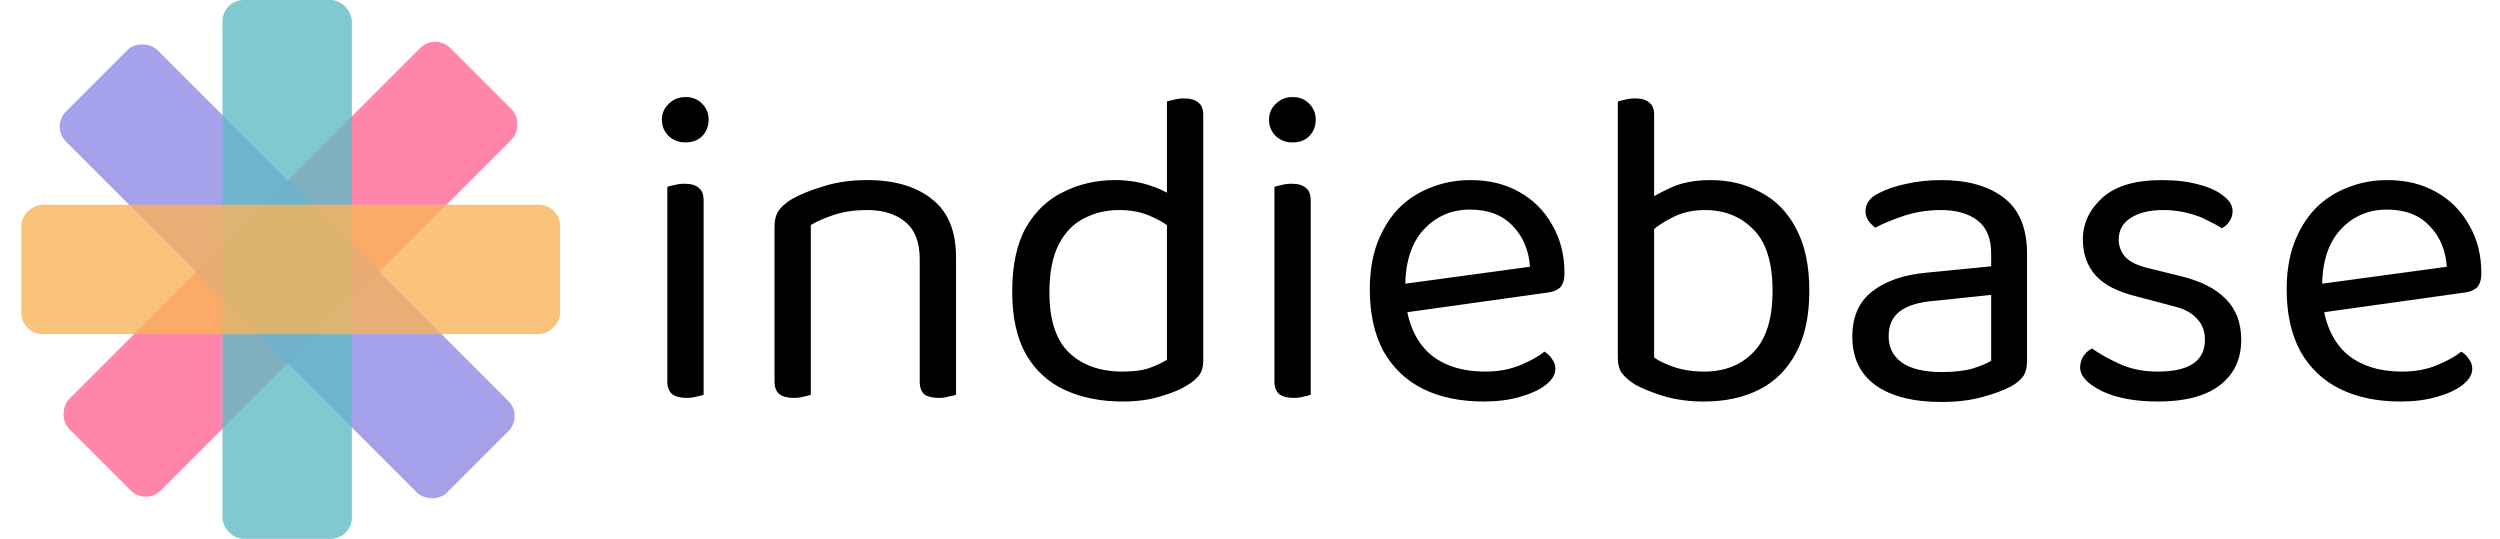 <svg width="1763" height="380" viewBox="0 0 1763 380" fill="none" xmlns="http://www.w3.org/2000/svg">
<rect width="1763" height="380" fill="white"/>
<rect x="306.932" y="23.231" width="91.266" height="380" rx="15" transform="rotate(45 306.932 23.231)" fill="#FF6895" fill-opacity="0.8"/>
<rect x="35.908" y="89.246" width="91.266" height="380" rx="15" transform="rotate(-45 35.908 89.246)" fill="#908AE6" fill-opacity="0.8"/>
<rect x="156.877" width="91.266" height="380" rx="15" fill="#62BCC5" fill-opacity="0.8"/>
<rect x="15" y="235.633" width="91.266" height="380" rx="15" transform="rotate(-90 15 235.633)" fill="#F9B45A" fill-opacity="0.8"/>
<path d="M466.76 84.44C466.76 79.96 468.36 76.227 471.56 73.24C474.76 70.04 478.707 68.44 483.4 68.44C488.307 68.44 492.253 70.04 495.24 73.24C498.227 76.227 499.72 79.96 499.72 84.44C499.72 88.92 498.227 92.76 495.24 95.96C492.253 98.947 488.307 100.44 483.4 100.44C478.707 100.44 474.76 98.947 471.56 95.96C468.36 92.76 466.76 88.92 466.76 84.44ZM470.6 194.52H496.2V278.36C495.133 278.787 493.533 279.213 491.4 279.64C489.267 280.28 486.92 280.6 484.36 280.6C479.88 280.6 476.467 279.747 474.12 278.04C471.773 276.12 470.6 273.133 470.6 269.08V194.52ZM496.2 207H470.6V131.8C471.667 131.373 473.267 130.947 475.4 130.52C477.747 129.88 480.2 129.56 482.76 129.56C487.24 129.56 490.547 130.52 492.68 132.44C495.027 134.147 496.2 137.133 496.2 141.4V207ZM674.188 181.4V214.04H648.588V182.68C648.588 170.733 645.174 161.987 638.348 156.44C631.734 150.893 622.774 148.12 611.468 148.12C602.934 148.12 595.361 149.187 588.748 151.32C582.134 153.453 576.481 155.907 571.788 158.68V214.04H546.188V159.96C546.188 155.48 547.041 151.853 548.748 149.08C550.668 146.093 553.868 143.213 558.348 140.44C563.894 137.24 571.254 134.253 580.428 131.48C589.601 128.493 599.948 127 611.468 127C630.881 127 646.134 131.48 657.228 140.44C668.534 149.187 674.188 162.84 674.188 181.4ZM546.188 196.44H571.788V278.36C570.721 278.787 569.121 279.213 566.988 279.64C564.854 280.28 562.508 280.6 559.948 280.6C555.468 280.6 552.054 279.747 549.708 278.04C547.361 276.12 546.188 273.133 546.188 269.08V196.44ZM648.588 196.44H674.188V278.36C673.121 278.787 671.414 279.213 669.068 279.64C666.934 280.28 664.694 280.6 662.348 280.6C657.654 280.6 654.134 279.747 651.788 278.04C649.654 276.12 648.588 273.133 648.588 269.08V196.44ZM822.925 253.72V146.2L848.525 145.88V254.68C848.525 258.733 847.565 262.04 845.645 264.6C843.938 266.947 841.165 269.293 837.325 271.64C833.058 274.413 826.978 276.973 819.085 279.32C811.192 281.88 802.125 283.16 791.885 283.16C776.525 283.16 762.978 280.493 751.245 275.16C739.512 269.827 730.338 261.507 723.725 250.2C717.112 238.68 713.805 223.853 713.805 205.72C713.805 187.16 717.005 172.12 723.405 160.6C730.018 149.08 738.872 140.653 749.965 135.32C761.058 129.773 773.218 127 786.445 127C794.765 127 802.658 128.173 810.125 130.52C817.592 132.867 823.458 135.747 827.725 139.16V162.84C823.672 158.787 818.338 155.373 811.725 152.6C805.325 149.613 797.752 148.12 789.005 148.12C780.258 148.12 772.152 150.04 764.685 153.88C757.218 157.507 751.245 163.587 746.765 172.12C742.285 180.653 740.045 192.067 740.045 206.36C740.045 225.773 744.738 239.96 754.125 248.92C763.512 257.667 775.992 262.04 791.565 262.04C799.032 262.04 805.112 261.293 809.805 259.8C814.712 258.093 819.085 256.067 822.925 253.72ZM848.525 152.28L822.925 152.6V71.64C823.992 71.213 825.592 70.787 827.725 70.36C830.072 69.72 832.418 69.4 834.765 69.4C839.458 69.4 842.872 70.36 845.005 72.28C847.352 73.987 848.525 76.867 848.525 80.92V152.28ZM894.885 84.44C894.885 79.96 896.485 76.227 899.685 73.24C902.885 70.04 906.832 68.44 911.525 68.44C916.432 68.44 920.378 70.04 923.365 73.24C926.352 76.227 927.845 79.96 927.845 84.44C927.845 88.92 926.352 92.76 923.365 95.96C920.378 98.947 916.432 100.44 911.525 100.44C906.832 100.44 902.885 98.947 899.685 95.96C896.485 92.76 894.885 88.92 894.885 84.44ZM898.725 194.52H924.325V278.36C923.258 278.787 921.658 279.213 919.525 279.64C917.392 280.28 915.045 280.6 912.485 280.6C908.005 280.6 904.592 279.747 902.245 278.04C899.898 276.12 898.725 273.133 898.725 269.08V194.52ZM924.325 207H898.725V131.8C899.792 131.373 901.392 130.947 903.525 130.52C905.872 129.88 908.325 129.56 910.885 129.56C915.365 129.56 918.672 130.52 920.805 132.44C923.152 134.147 924.325 137.133 924.325 141.4V207ZM983.593 221.4L982.313 201.24L1078.95 188.12C1078.1 176.387 1074.05 166.787 1066.79 159.32C1059.54 151.64 1049.51 147.8 1036.71 147.8C1023.49 147.8 1012.5 152.6 1003.75 162.2C995.219 171.587 990.953 185.133 990.953 202.84V209.88C992.446 226.947 997.993 239.96 1007.59 248.92C1017.41 257.667 1030.74 262.04 1047.59 262.04C1056.55 262.04 1064.66 260.547 1071.91 257.56C1079.17 254.573 1084.93 251.373 1089.19 247.96C1091.54 249.453 1093.35 251.267 1094.63 253.4C1096.13 255.32 1096.87 257.56 1096.87 260.12C1096.87 264.173 1094.53 268.013 1089.83 271.64C1085.35 275.053 1079.27 277.827 1071.59 279.96C1064.13 282.093 1055.7 283.16 1046.31 283.16C1029.89 283.16 1015.59 280.173 1003.43 274.2C991.486 268.227 982.206 259.373 975.593 247.64C969.193 235.693 965.993 221.187 965.993 204.12C965.993 191.96 967.699 181.187 971.113 171.8C974.739 162.2 979.646 154.093 985.833 147.48C992.233 140.867 999.806 135.853 1008.55 132.44C1017.3 128.813 1026.79 127 1037.03 127C1050.05 127 1061.46 129.773 1071.27 135.32C1081.3 140.867 1089.09 148.653 1094.63 158.68C1100.39 168.493 1103.27 179.8 1103.27 192.6C1103.27 197.293 1102.21 200.707 1100.07 202.84C1097.94 204.76 1094.95 205.933 1091.11 206.36L983.593 221.4ZM1206.17 127C1219.4 127 1231.24 129.88 1241.69 135.64C1252.36 141.187 1260.68 149.72 1266.65 161.24C1272.84 172.76 1275.93 187.373 1275.93 205.08C1275.93 223 1272.73 237.72 1266.33 249.24C1260.14 260.76 1251.5 269.293 1240.41 274.84C1229.32 280.387 1216.41 283.16 1201.69 283.16C1191.24 283.16 1181.74 281.88 1173.21 279.32C1164.89 276.76 1158.06 273.987 1152.73 271C1148.25 268.013 1145.16 265.24 1143.45 262.68C1141.74 260.12 1140.89 256.6 1140.89 252.12V145.56H1166.49V252.12C1169.69 254.467 1174.38 256.707 1180.57 258.84C1186.76 260.973 1193.8 262.04 1201.69 262.04C1216.2 262.04 1227.82 257.453 1236.57 248.28C1245.53 239.107 1250.01 224.707 1250.01 205.08C1250.01 185.24 1245.53 170.84 1236.57 161.88C1227.61 152.707 1216.2 148.12 1202.33 148.12C1193.8 148.12 1186.22 149.827 1179.61 153.24C1173 156.44 1167.56 160.173 1163.29 164.44L1158.49 143.64C1163.18 140.013 1169.48 136.387 1177.37 132.76C1185.26 128.92 1194.86 127 1206.17 127ZM1166.49 150.68H1140.89V71.64C1141.96 71.213 1143.56 70.787 1145.69 70.36C1148.04 69.72 1150.49 69.4 1153.05 69.4C1157.53 69.4 1160.84 70.36 1162.97 72.28C1165.32 73.987 1166.49 76.867 1166.49 80.92V150.68ZM1369.3 262.36C1378.26 262.36 1385.62 261.507 1391.38 259.8C1397.35 257.88 1401.62 256.067 1404.18 254.36V207.96L1364.5 212.12C1353.41 212.973 1345.19 215.427 1339.86 219.48C1334.53 223.533 1331.86 229.4 1331.86 237.08C1331.86 244.973 1334.95 251.16 1341.14 255.64C1347.54 260.12 1356.93 262.36 1369.3 262.36ZM1368.98 127C1387.54 127 1402.26 131.16 1413.14 139.48C1424.02 147.8 1429.46 160.92 1429.46 178.84V254.68C1429.46 259.373 1428.5 263 1426.58 265.56C1424.87 267.907 1422.21 270.147 1418.58 272.28C1413.46 275.053 1406.63 277.613 1398.1 279.96C1389.57 282.307 1379.97 283.48 1369.3 283.48C1349.25 283.48 1333.67 279.533 1322.58 271.64C1311.7 263.747 1306.26 252.333 1306.26 237.4C1306.26 223.533 1310.85 212.973 1320.02 205.72C1329.41 198.253 1342.31 193.773 1358.74 192.28L1404.18 187.8V178.84C1404.18 168.173 1400.98 160.387 1394.58 155.48C1388.18 150.573 1379.54 148.12 1368.66 148.12C1359.91 148.12 1351.49 149.4 1343.38 151.96C1335.49 154.52 1328.45 157.4 1322.26 160.6C1320.55 159.107 1318.95 157.4 1317.46 155.48C1316.18 153.347 1315.54 151.213 1315.54 149.08C1315.54 143.533 1318.63 139.267 1324.82 136.28C1330.58 133.293 1337.19 131.053 1344.66 129.56C1352.34 127.853 1360.45 127 1368.98 127ZM1580.51 239.64C1580.51 253.293 1575.49 263.96 1565.47 271.64C1555.44 279.32 1540.93 283.16 1521.95 283.16C1505.73 283.16 1492.51 280.707 1482.27 275.8C1472.03 270.68 1466.91 265.133 1466.91 259.16C1466.91 256.6 1467.55 254.147 1468.83 251.8C1470.32 249.24 1472.45 247.213 1475.23 245.72C1480.99 249.773 1487.71 253.507 1495.39 256.92C1503.07 260.333 1511.81 262.04 1521.63 262.04C1543.81 262.04 1554.91 254.573 1554.91 239.64C1554.91 233.453 1552.99 228.44 1549.15 224.6C1545.52 220.547 1540.08 217.667 1532.83 215.96L1506.27 208.92C1493.25 205.72 1483.76 200.813 1477.79 194.2C1471.81 187.373 1468.83 178.947 1468.83 168.92C1468.83 157.613 1473.41 147.8 1482.59 139.48C1491.76 131.16 1505.73 127 1524.51 127C1534.53 127 1543.28 128.067 1550.75 130.2C1558.21 132.12 1563.97 134.787 1568.03 138.2C1572.29 141.4 1574.43 144.92 1574.43 148.76C1574.43 151.533 1573.68 153.987 1572.19 156.12C1570.91 158.253 1569.09 159.853 1566.75 160.92C1564.19 159.213 1560.88 157.4 1556.83 155.48C1552.99 153.347 1548.4 151.64 1543.07 150.36C1537.73 148.867 1531.87 148.12 1525.47 148.12C1516.08 148.12 1508.51 149.933 1502.75 153.56C1496.99 157.187 1494.11 162.307 1494.11 168.92C1494.11 173.613 1495.71 177.773 1498.91 181.4C1502.32 184.813 1507.65 187.373 1514.91 189.08L1536.99 194.52C1551.49 197.933 1562.37 203.373 1569.63 210.84C1576.88 218.093 1580.51 227.693 1580.51 239.64ZM1630.16 221.4L1628.88 201.24L1725.52 188.12C1724.66 176.387 1720.61 166.787 1713.36 159.32C1706.1 151.64 1696.08 147.8 1683.28 147.8C1670.05 147.8 1659.06 152.6 1650.32 162.2C1641.78 171.587 1637.52 185.133 1637.52 202.84V209.88C1639.01 226.947 1644.56 239.96 1654.16 248.92C1663.97 257.667 1677.3 262.04 1694.16 262.04C1703.12 262.04 1711.22 260.547 1718.48 257.56C1725.73 254.573 1731.49 251.373 1735.76 247.96C1738.1 249.453 1739.92 251.267 1741.2 253.4C1742.69 255.32 1743.44 257.56 1743.44 260.12C1743.44 264.173 1741.09 268.013 1736.4 271.64C1731.92 275.053 1725.84 277.827 1718.16 279.96C1710.69 282.093 1702.26 283.16 1692.88 283.16C1676.45 283.16 1662.16 280.173 1650 274.2C1638.05 268.227 1628.77 259.373 1622.16 247.64C1615.76 235.693 1612.56 221.187 1612.56 204.12C1612.56 191.96 1614.26 181.187 1617.68 171.8C1621.3 162.2 1626.21 154.093 1632.4 147.48C1638.8 140.867 1646.37 135.853 1655.12 132.44C1663.86 128.813 1673.36 127 1683.6 127C1696.61 127 1708.02 129.773 1717.84 135.32C1727.86 140.867 1735.65 148.653 1741.2 158.68C1746.96 168.493 1749.84 179.8 1749.84 192.6C1749.84 197.293 1748.77 200.707 1746.64 202.84C1744.5 204.76 1741.52 205.933 1737.68 206.36L1630.16 221.4Z" fill="black"/>
</svg>
